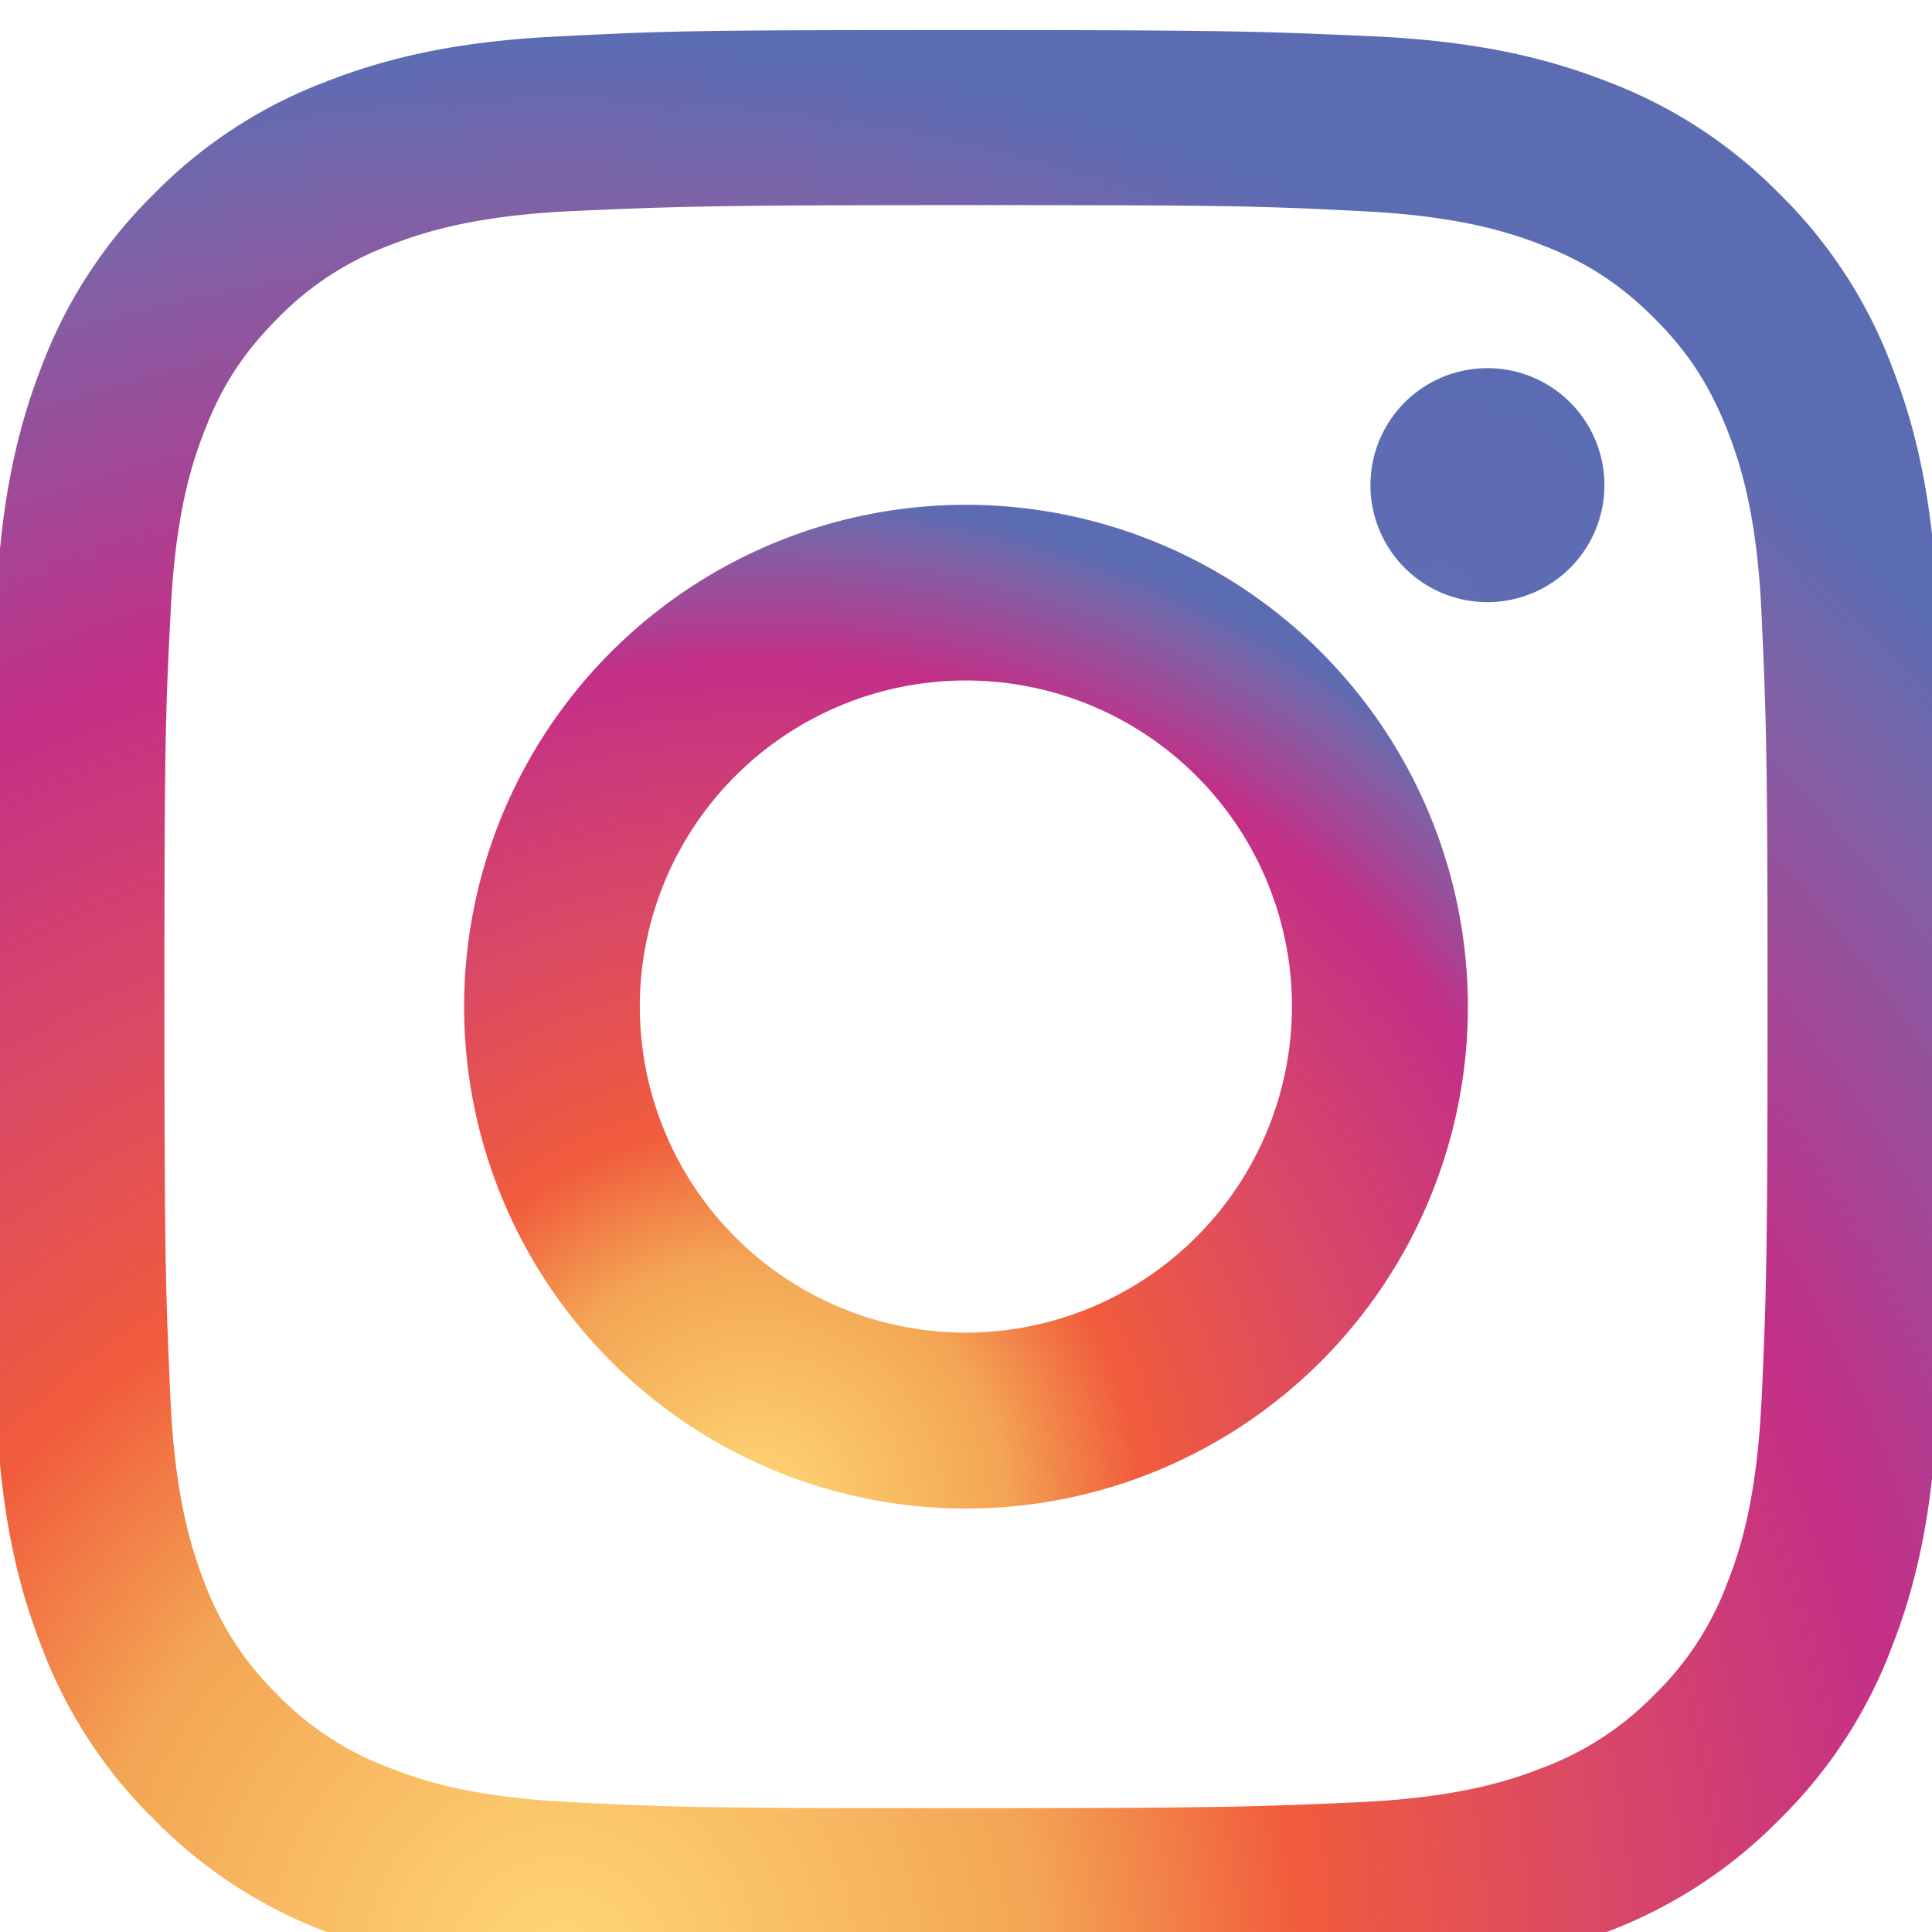 <svg width="18" height="18" fill="none" xmlns="http://www.w3.org/2000/svg"><path d="M17.627 3.416a4.448 4.448 0 0 0-1.048-1.61A4.447 4.447 0 0 0 14.97.758c-.576-.225-1.244-.38-2.208-.421-.97-.043-1.28-.057-3.754-.057-2.475 0-2.785.007-3.755.057-.97.042-1.631.196-2.208.421a4.447 4.447 0 0 0-1.61 1.048 4.447 4.447 0 0 0-1.048 1.61c-.225.577-.38 1.245-.422 2.208-.042.97-.056 1.28-.056 3.755 0 2.475.007 2.784.056 3.754.043.97.197 1.632.422 2.208a4.447 4.447 0 0 0 1.048 1.61A4.447 4.447 0 0 0 3.044 18c.577.225 1.245.38 2.208.422.97.042 1.28.056 3.755.056 2.475 0 2.784-.007 3.754-.056.97-.042 1.632-.197 2.208-.422a4.447 4.447 0 0 0 1.61-1.048 4.449 4.449 0 0 0 1.048-1.61c.225-.576.38-1.244.422-2.208.042-.97.056-1.28.056-3.754 0-2.475-.007-2.785-.056-3.755-.042-.97-.197-1.631-.422-2.208zm-1.216 9.64c-.043.886-.19 1.371-.317 1.688a2.818 2.818 0 0 1-.682 1.047 2.848 2.848 0 0 1-1.048.682c-.323.127-.801.274-1.687.317-.963.042-1.245.056-3.677.056-2.433 0-2.721-.007-3.678-.056-.886-.043-1.37-.19-1.687-.317a2.818 2.818 0 0 1-1.048-.682 2.848 2.848 0 0 1-.682-1.047c-.126-.324-.274-.802-.316-1.688-.043-.963-.057-1.251-.057-3.677S1.54 6.658 1.59 5.7c.042-.886.19-1.37.316-1.687.162-.422.366-.731.682-1.048a2.848 2.848 0 0 1 1.048-.682c.323-.126.801-.274 1.687-.316.964-.042 1.252-.056 3.678-.056 2.425 0 2.72.007 3.677.056.886.042 1.371.19 1.688.316.421.162.73.366 1.047.682.316.317.513.619.682 1.048.127.323.274.801.316 1.687.043.964.057 1.252.057 3.678s-.014 2.72-.056 3.677z" fill="url(#a)"/><path d="M9 4.703a4.678 4.678 0 0 0-4.676 4.676A4.678 4.678 0 0 0 9 14.055a4.678 4.678 0 0 0 4.676-4.676A4.678 4.678 0 0 0 9 4.703zm0 7.713a3.038 3.038 0 1 1 3.037-3.037A3.043 3.043 0 0 1 9 12.416z" fill="url(#b)"/><path d="M13.858 5.61a1.09 1.09 0 1 0 0-2.18 1.09 1.09 0 0 0 0 2.18z" fill="url(#c)"/><defs><radialGradient id="a" cx="0" cy="0" r="1" gradientUnits="userSpaceOnUse" gradientTransform="translate(5.187 18.44) scale(18.359)"><stop stop-color="#FFD776"/><stop offset=".246" stop-color="#F3A554"/><stop offset=".379" stop-color="#F15C3C"/><stop offset=".539" stop-color="#D94867"/><stop offset=".7" stop-color="#C32F87"/><stop offset=".912" stop-color="#7D63A7"/><stop offset=".985" stop-color="#5C6CB3"/></radialGradient><radialGradient id="b" cx="0" cy="0" r="1" gradientUnits="userSpaceOnUse" gradientTransform="translate(7.042 14.031) scale(9.428)"><stop stop-color="#FFD776"/><stop offset=".246" stop-color="#F3A554"/><stop offset=".379" stop-color="#F15C3C"/><stop offset=".607" stop-color="#D94867"/><stop offset=".835" stop-color="#C32F87"/><stop offset=".958" stop-color="#7D63A7"/><stop offset="1" stop-color="#5C6CB3"/></radialGradient><radialGradient id="c" cx="0" cy="0" r="1" gradientUnits="userSpaceOnUse" gradientTransform="translate(13.402 5.605) scale(2.203)"><stop stop-color="#5F6DB3"/><stop offset="1" stop-color="#5C6CB3"/></radialGradient></defs></svg>